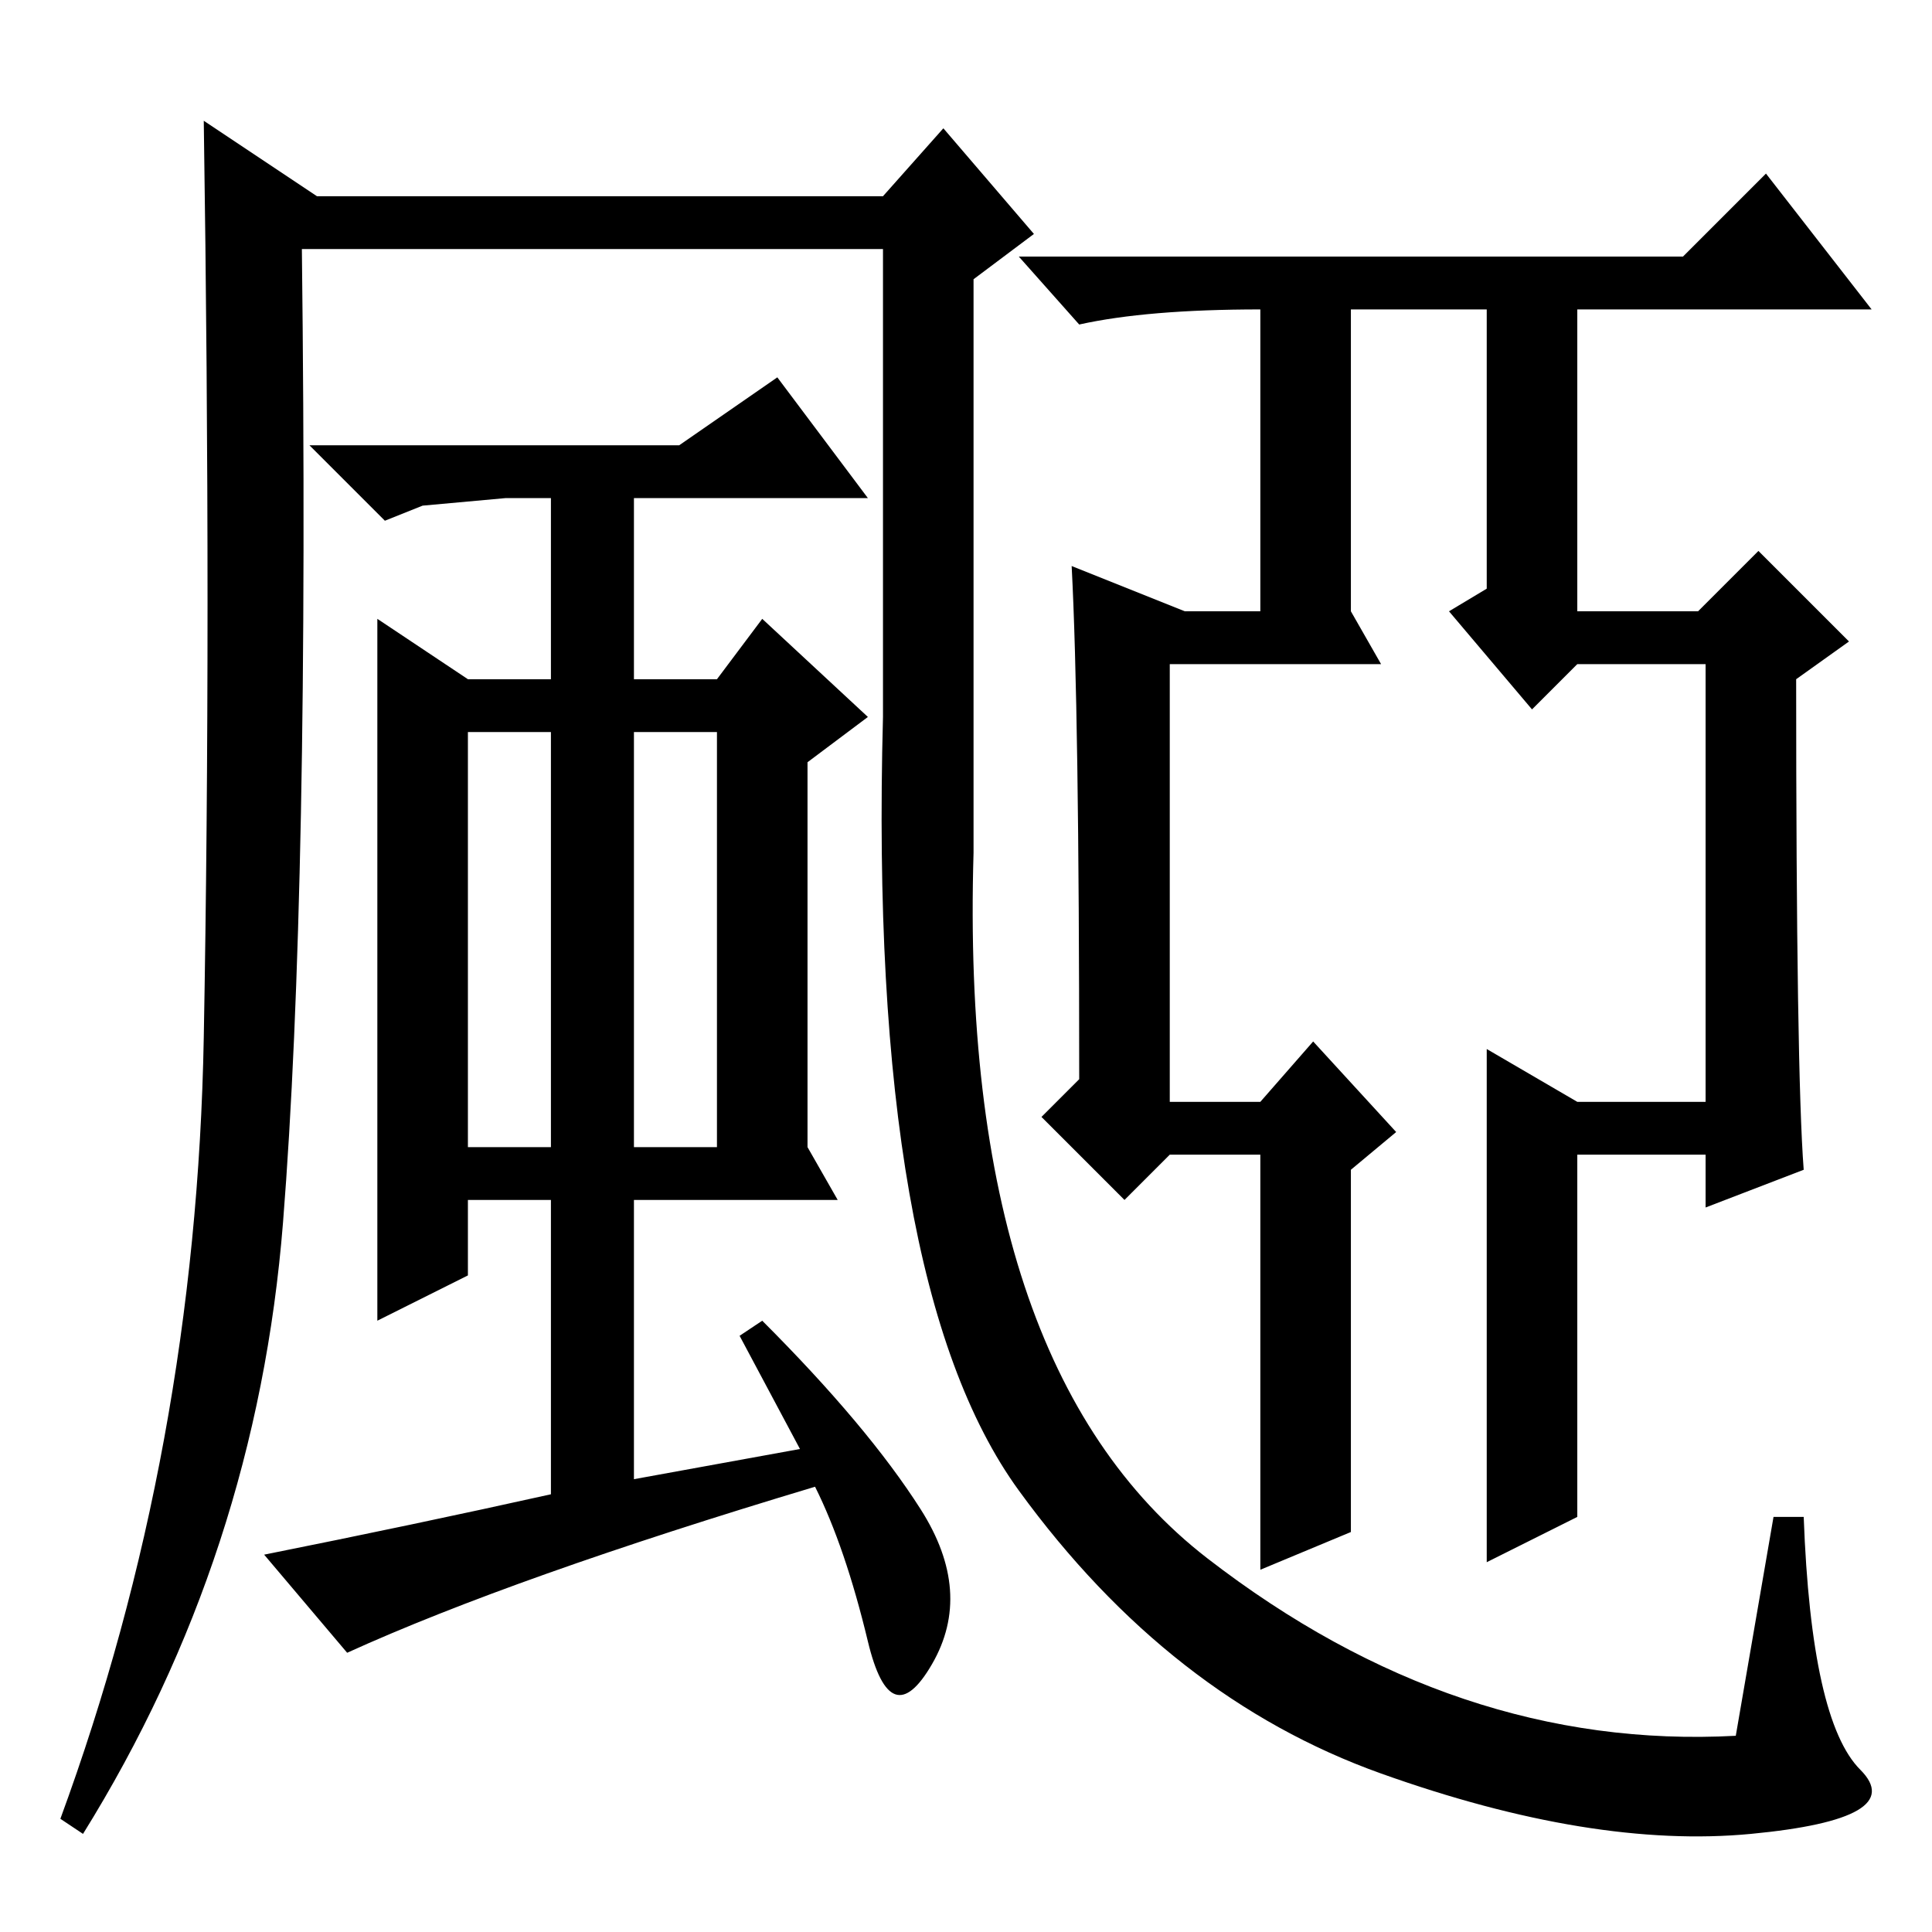 <?xml version="1.0" standalone="no"?>
<!DOCTYPE svg PUBLIC "-//W3C//DTD SVG 1.1//EN" "http://www.w3.org/Graphics/SVG/1.1/DTD/svg11.dtd" >
<svg xmlns="http://www.w3.org/2000/svg" xmlns:xlink="http://www.w3.org/1999/xlink" version="1.1" viewBox="0 -36 256 256">
  <g transform="matrix(1 0 0 -1 0 220)">
   <path fill="currentColor"
d="M143 213l-8 9h88l11 11l14 -18h-39v-40h16l8 8l12 -12l-7 -5q0 -52 1 -65l-13 -5v7h-17v-48l-12 -6v68l12 -7h17v58h-17l-6 -6l-11 13l5 3v37h-18v-40l4 -7h-28v-58h12l7 8l11 -12l-6 -5v-48l-12 -5v55h-12l-6 -6l-11 11l5 5q0 49 -1 68l15 -6h10v40q-15 0 -24 -2z
M62 104h11v55h-11v-55zM84 159v-55h11v55h-11zM107 155v-51l4 -7h-27v-37l22 4l-8 15l3 2q14 -14 21 -25t1.5 -20.5t-8.5 3t-7 20.5q-40 -12 -62 -22l-11 13q20 4 38 8v39h-11v-10l-12 -6v93l12 -8h11v24h-6l-11 -1l-5 -2l-10 10h49l13 9l12 -16h-31v-24h11l6 8l14 -13z
M117 223h-77q1 -85 -2.5 -129t-26.5 -81l-3 2q18 49 19 103.5t0 121.5l15 -10h75l8 9l12 -14l-8 -6v-76q-2 -68 31 -93.5t70 -23.5l5 29h4q1 -27 7.5 -33.5t-14.5 -8.5t-49 8t-48 37.5t-18 102.5v62z" />
  </g>

</svg>
